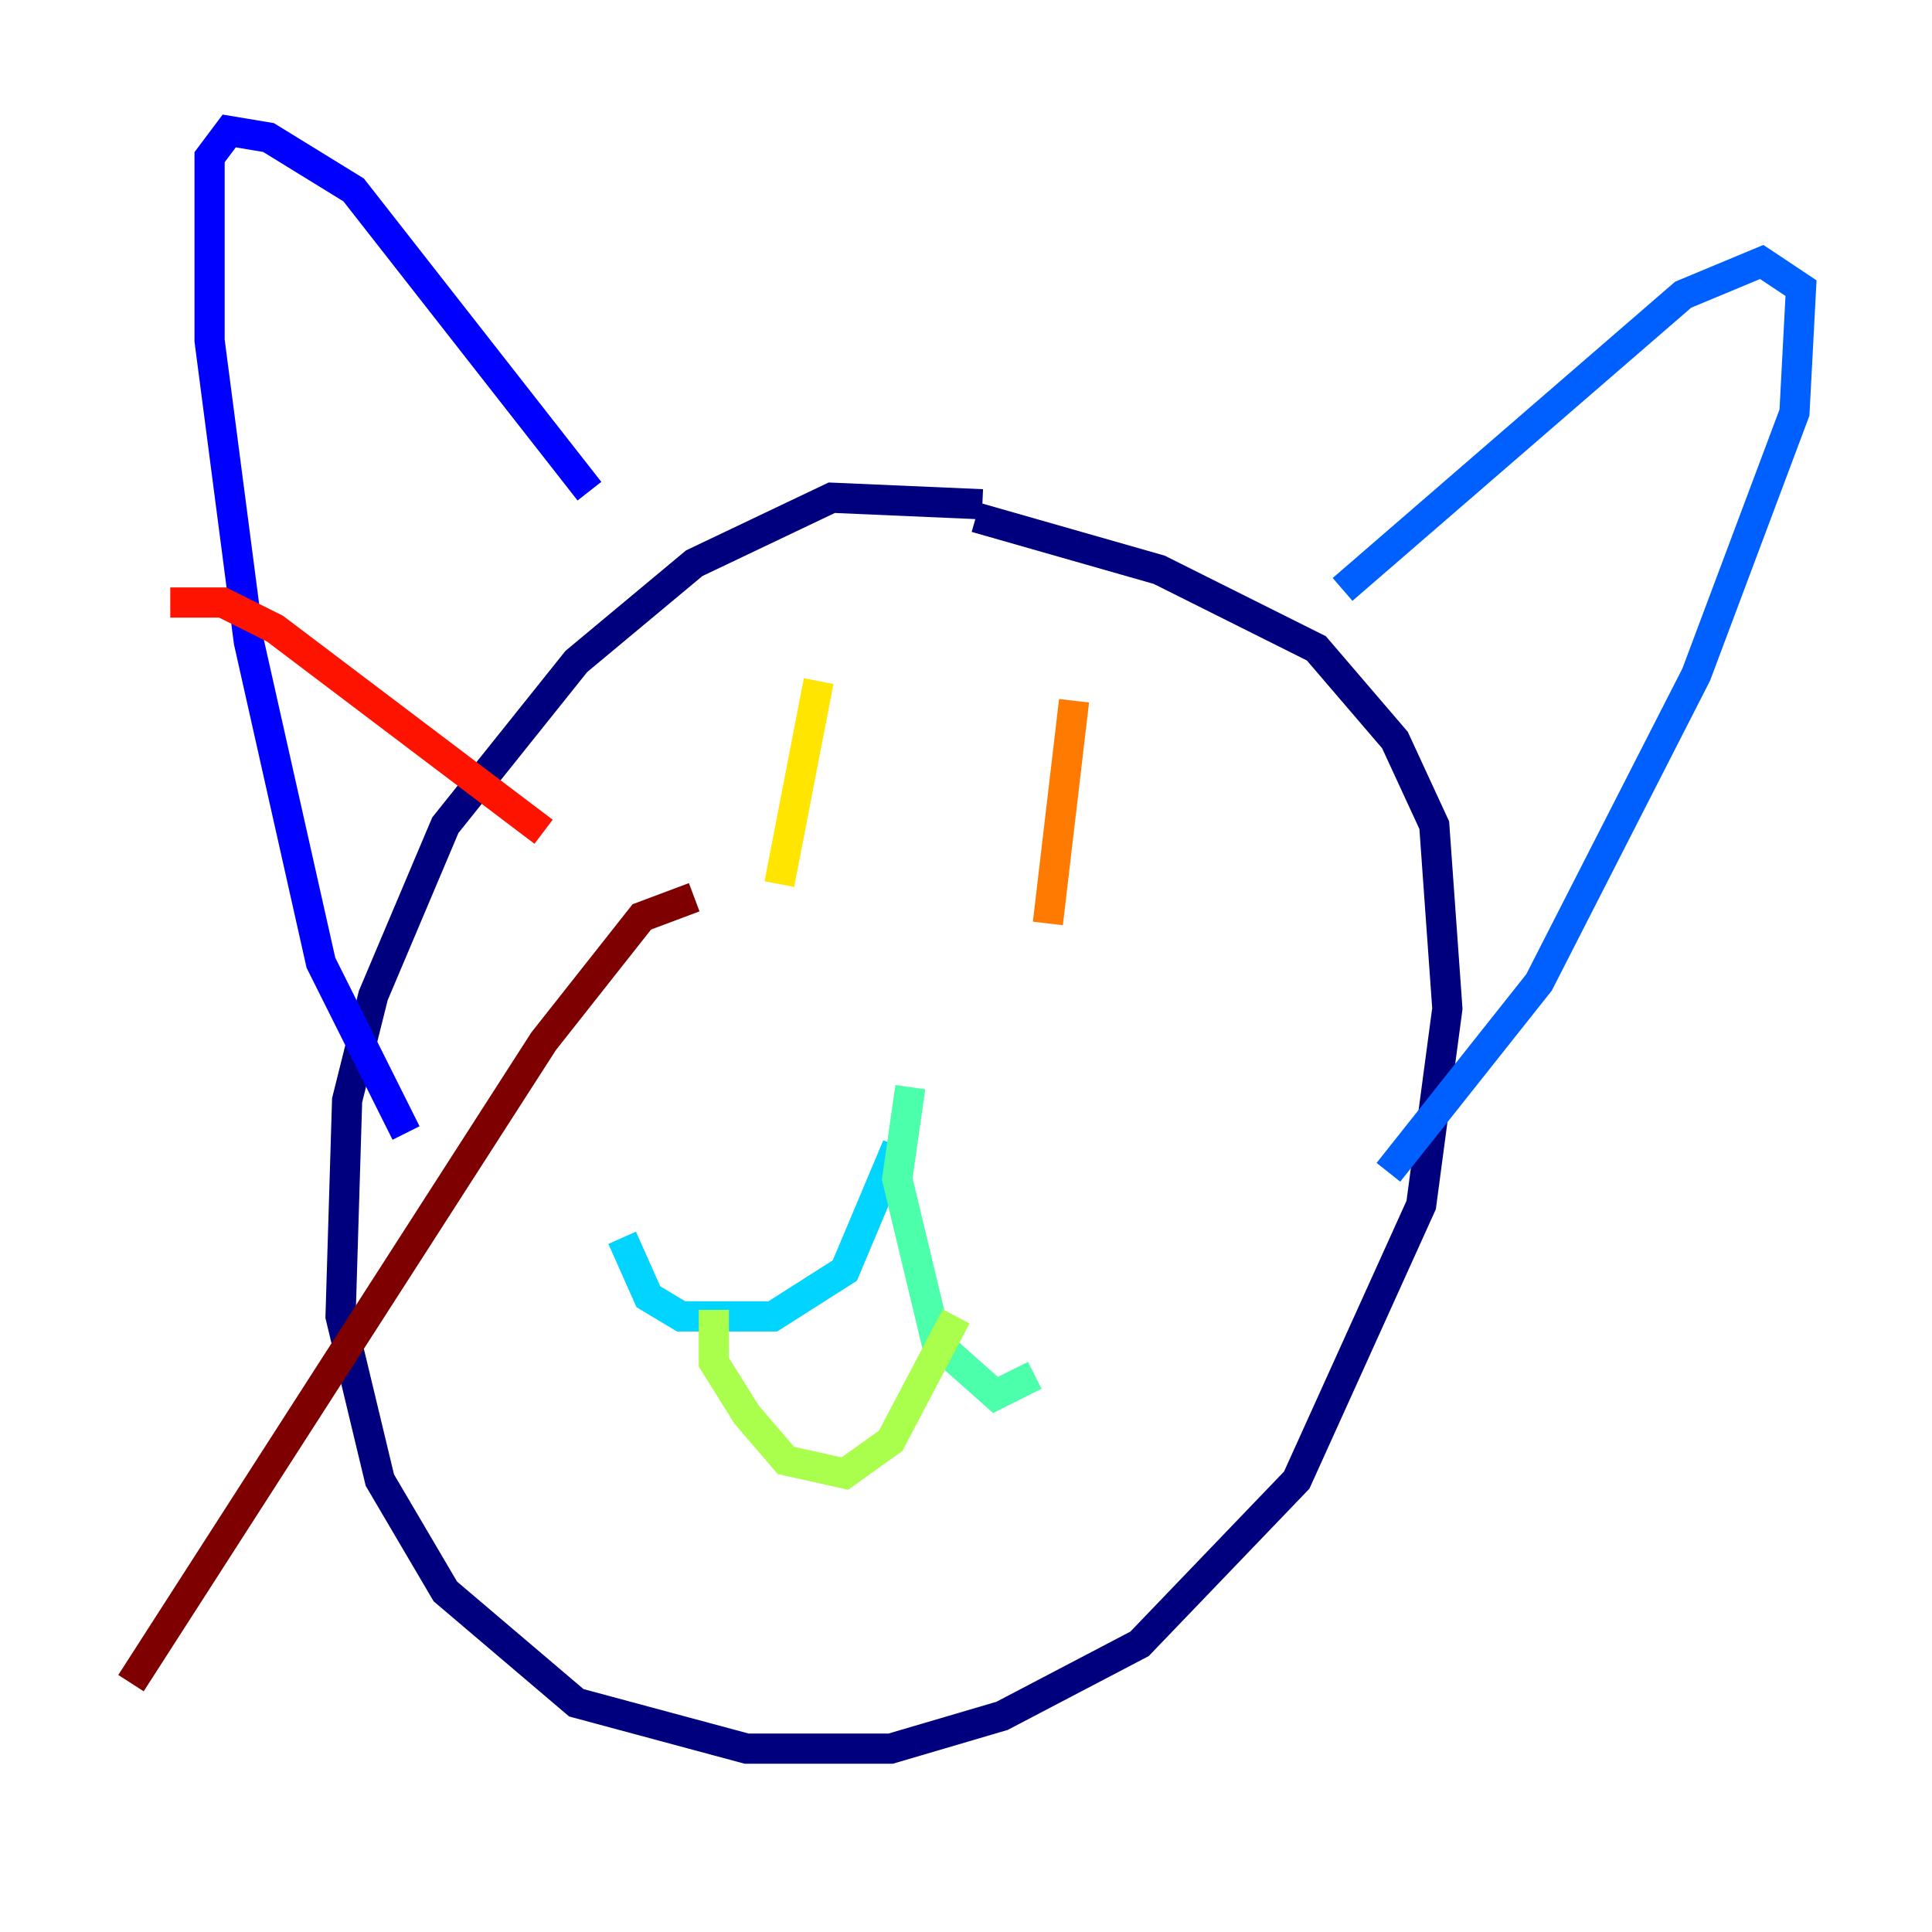 <?xml version="1.0" encoding="utf-8" ?>
<svg baseProfile="tiny" height="128" version="1.2" viewBox="0,0,128,128" width="128" xmlns="http://www.w3.org/2000/svg" xmlns:ev="http://www.w3.org/2001/xml-events" xmlns:xlink="http://www.w3.org/1999/xlink"><defs /><polyline fill="none" points="65.085,33.41 55.105,32.976 45.993,37.315 38.183,43.824 29.505,54.671 24.732,65.953 22.997,72.895 22.563,87.214 25.166,98.061 29.505,105.437 38.183,112.814 49.464,115.851 59.01,115.851 66.386,113.681 75.498,108.909 85.912,98.061 94.156,79.837 95.891,66.82 95.024,54.671 92.42,49.031 87.214,42.956 76.8,37.749 64.651,34.278" stroke="#00007f" stroke-width="2" /><polyline fill="none" points="39.051,32.542 23.43,12.583 17.79,9.112 15.186,8.678 13.885,10.414 13.885,22.563 16.488,42.522 21.261,63.783 26.902,75.064" stroke="#0000fe" stroke-width="2" /><polyline fill="none" points="88.949,39.051 111.512,19.525 116.719,17.356 119.322,19.091 118.888,27.336 112.38,44.691 101.966,65.085 91.986,77.668" stroke="#0060ff" stroke-width="2" /><polyline fill="none" points="59.444,75.932 55.973,84.176 51.2,87.214 45.125,87.214 42.956,85.912 41.22,82.007" stroke="#00d4ff" stroke-width="2" /><polyline fill="none" points="60.312,72.027 59.444,78.102 62.047,88.949 65.953,92.42 68.556,91.119" stroke="#4cffaa" stroke-width="2" /><polyline fill="none" points="47.295,86.78 47.295,90.251 49.464,93.722 52.068,96.759 55.973,97.627 59.01,95.458 63.349,87.214" stroke="#aaff4c" stroke-width="2" /><polyline fill="none" points="54.237,45.125 51.634,58.576" stroke="#ffe500" stroke-width="2" /><polyline fill="none" points="71.159,46.427 69.424,61.18" stroke="#ff7a00" stroke-width="2" /><polyline fill="none" points="36.014,55.105 18.224,41.654 14.752,39.919 11.281,39.919" stroke="#fe1200" stroke-width="2" /><polyline fill="none" points="45.993,59.444 42.522,60.746 36.014,68.99 8.678,111.512" stroke="#7f0000" stroke-width="2" /></svg>